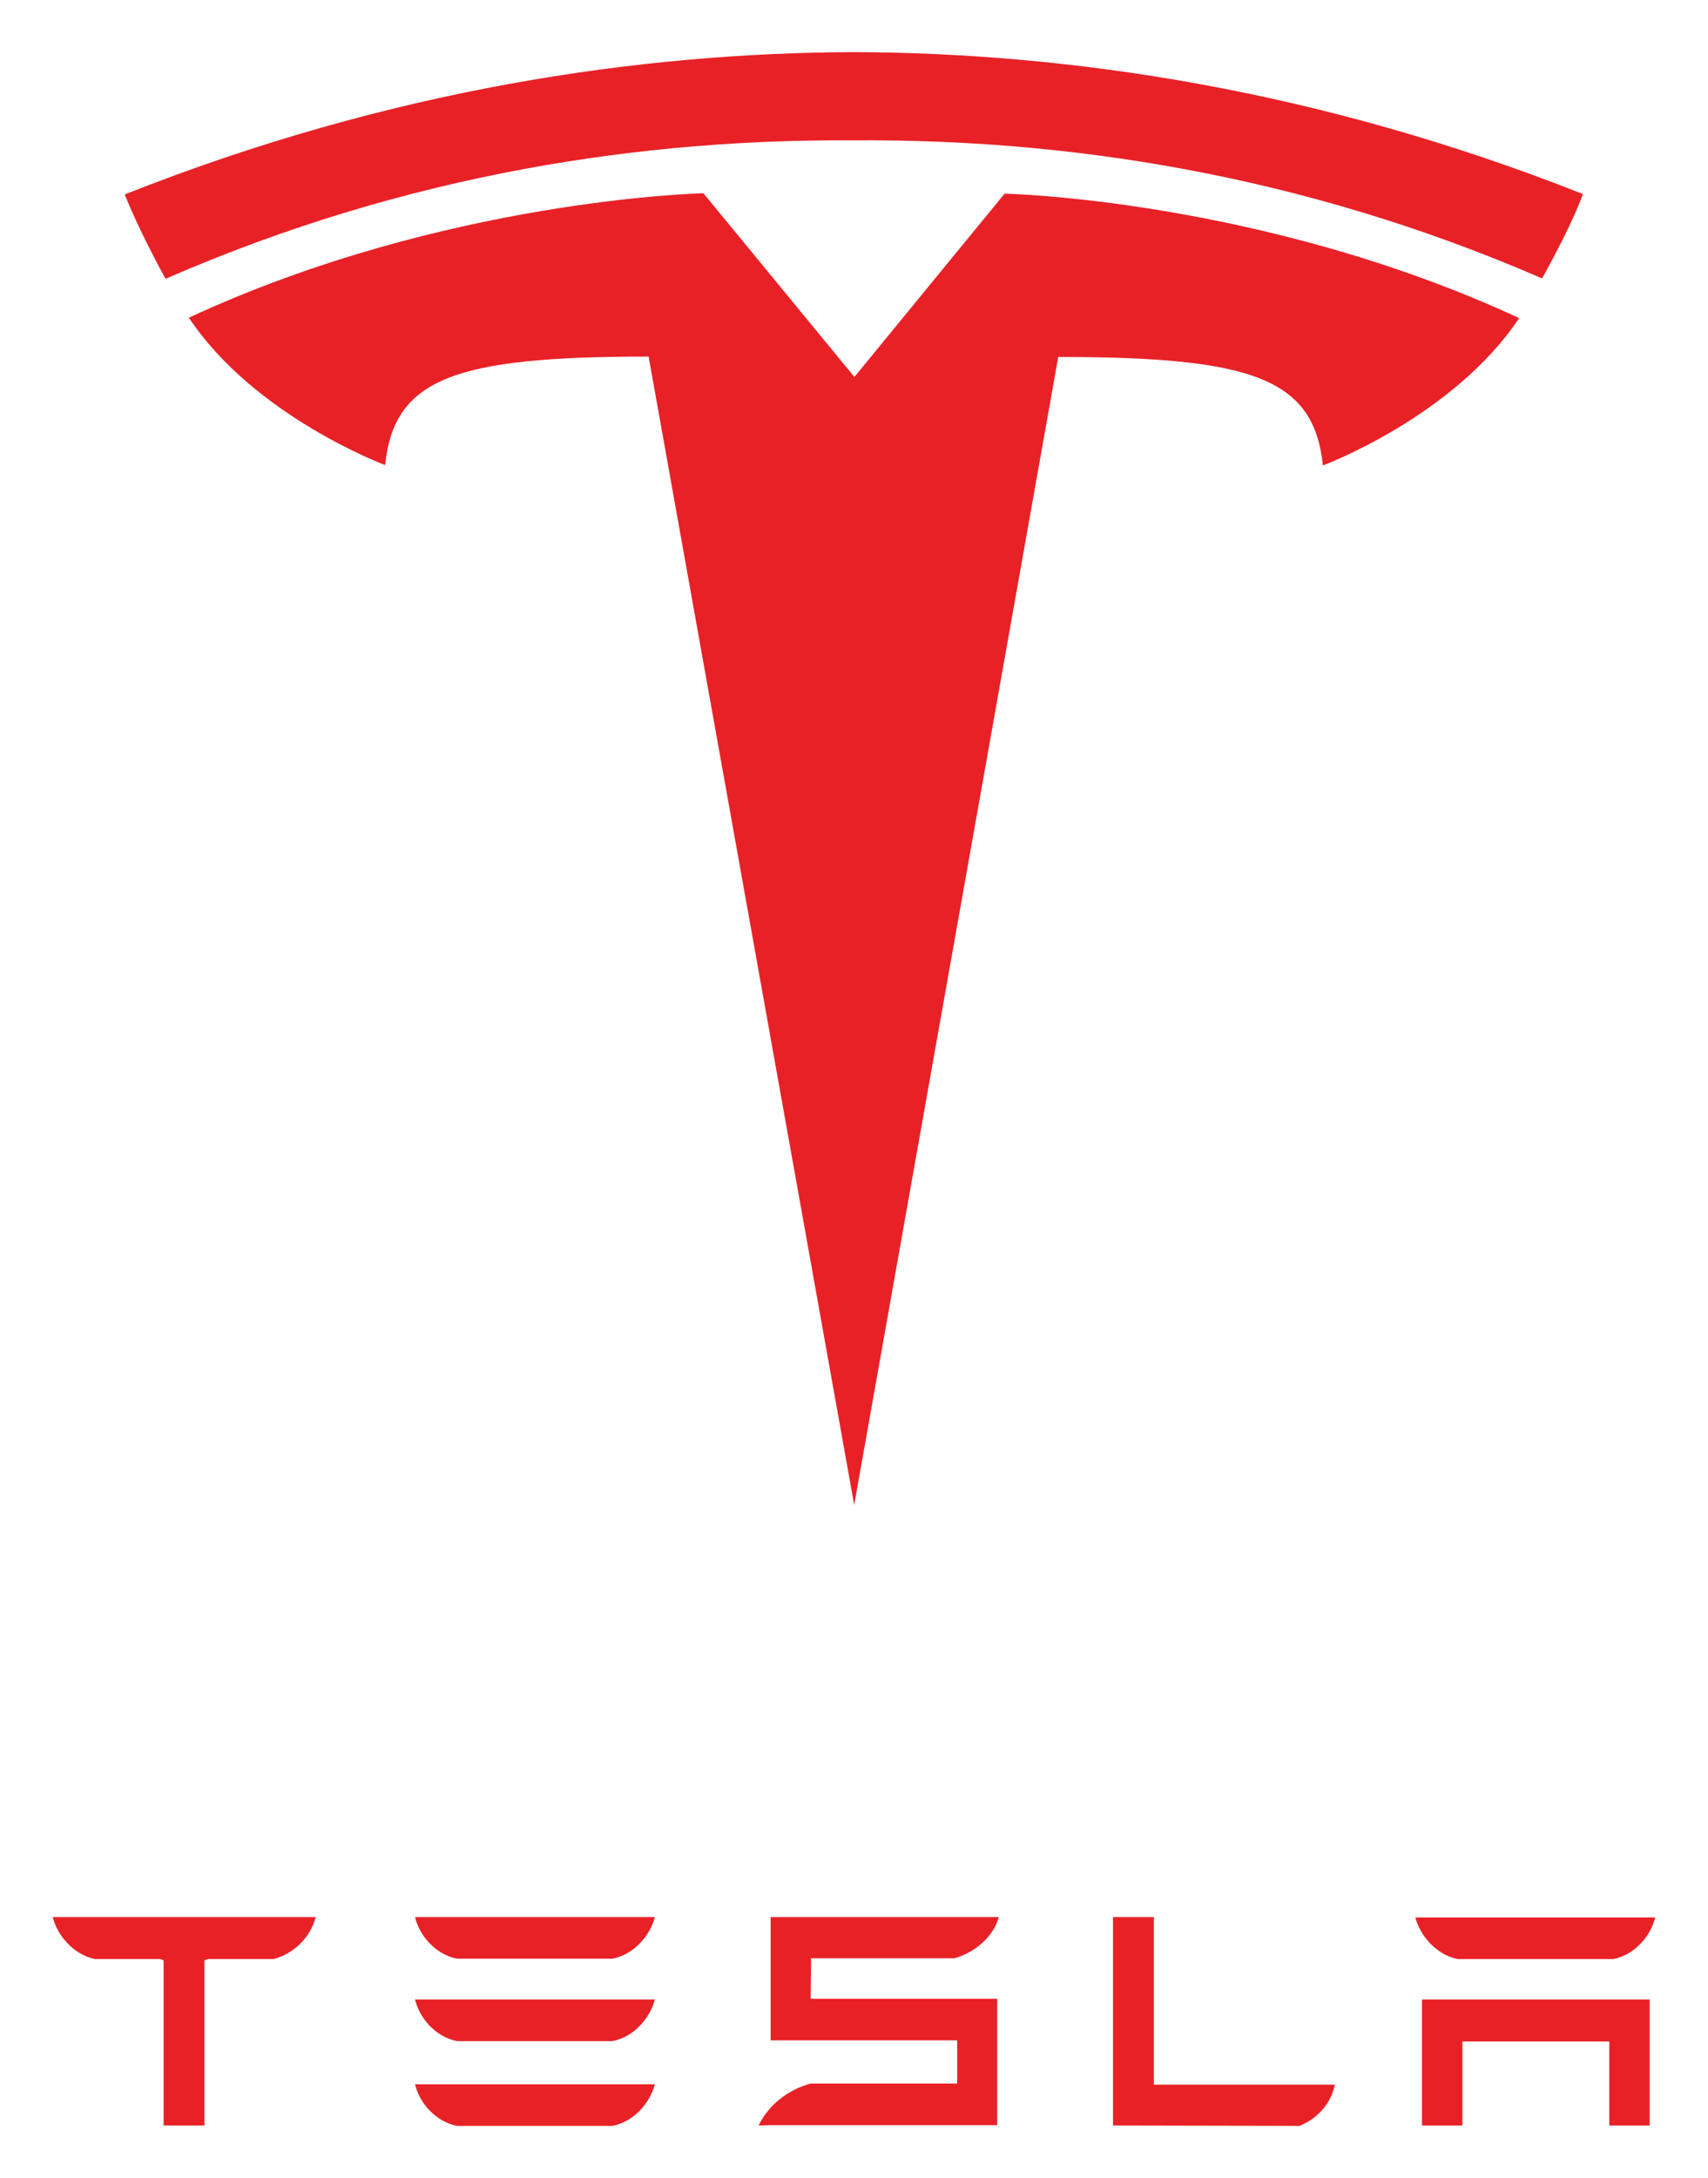 <?xml version="1.0" encoding="utf-8"?>
<!-- Generator: Adobe Illustrator 26.1.0, SVG Export Plug-In . SVG Version: 6.00 Build 0)  -->
<svg version="1.1" id="Layer_1" xmlns="http://www.w3.org/2000/svg" xmlns:xlink="http://www.w3.org/1999/xlink" x="0px" y="0px"
	 viewBox="0 0 439.5 560.1" style="enable-background:new 0 0 439.5 560.1;" xml:space="preserve">
<style type="text/css">
	.st0{fill:#E82127;}
</style>
<g>
	<path class="st0" d="M365.9,514.2v32.4h10.4v-21.6h37.8v21.6h10.4v-32.4L365.9,514.2 M375.1,503.8h40c5.6-1.1,9.7-6,10.8-10.7
		h-61.7C365.4,497.8,369.6,502.7,375.1,503.8 M334.4,546.7c5.2-2.2,8.1-6.1,9.1-10.6h-46.6l0-43.1l-10.5,0v53.6L334.4,546.7
		 M208.7,503.6h36.9c5.6-1.6,10.2-5.9,11.4-10.6h-58.7v31.7h48v11.1l-37.7,0c-5.9,1.6-10.9,5.6-13.4,10.8l3.1-0.1h58.3v-32.5h-48
		L208.7,503.6 M117.6,503.7h40c5.6-1.1,9.7-6,10.9-10.7h-61.7C107.9,497.7,112,502.6,117.6,503.7 M117.6,524.9h40
		c5.6-1.1,9.7-6,10.9-10.7h-61.7C107.9,518.9,112,523.8,117.6,524.9 M117.6,546.7h40c5.6-1.1,9.7-6,10.9-10.7h-61.7
		C107.9,540.7,112,545.6,117.6,546.7 M13.6,493.1c1.2,4.7,5.3,9.5,10.8,10.7h16.8l0.9,0.3v42.5h10.5v-42.5l1-0.3h16.8
		c5.6-1.5,9.6-6,10.8-10.7V493H13.6V493.1"/>
	<g>
		<path class="st0" d="M219.8,387l52.5-295.2c50,0,65.8,5.5,68.1,27.9c0,0,33.6-12.5,50.5-37.9c-66.1-30.6-132.4-32-132.4-32
			l-38.7,47.2l0.1,0L181,49.7c0,0-66.4,1.4-132.4,32c16.9,25.4,50.5,37.9,50.5,37.9c2.3-22.4,18.1-27.9,67.8-27.9L219.8,387"/>
		<path class="st0" d="M219.7,36.1c53.4-0.4,114.5,8.3,177.1,35.5c8.4-15.1,10.5-21.7,10.5-21.7C339,22.9,274.9,13.6,219.7,13.4
			C164.6,13.6,100.5,22.9,32.1,50c0,0,3.1,8.2,10.5,21.7C105.2,44.4,166.3,35.7,219.7,36.1L219.7,36.1"/>
	</g>
</g>
</svg>
